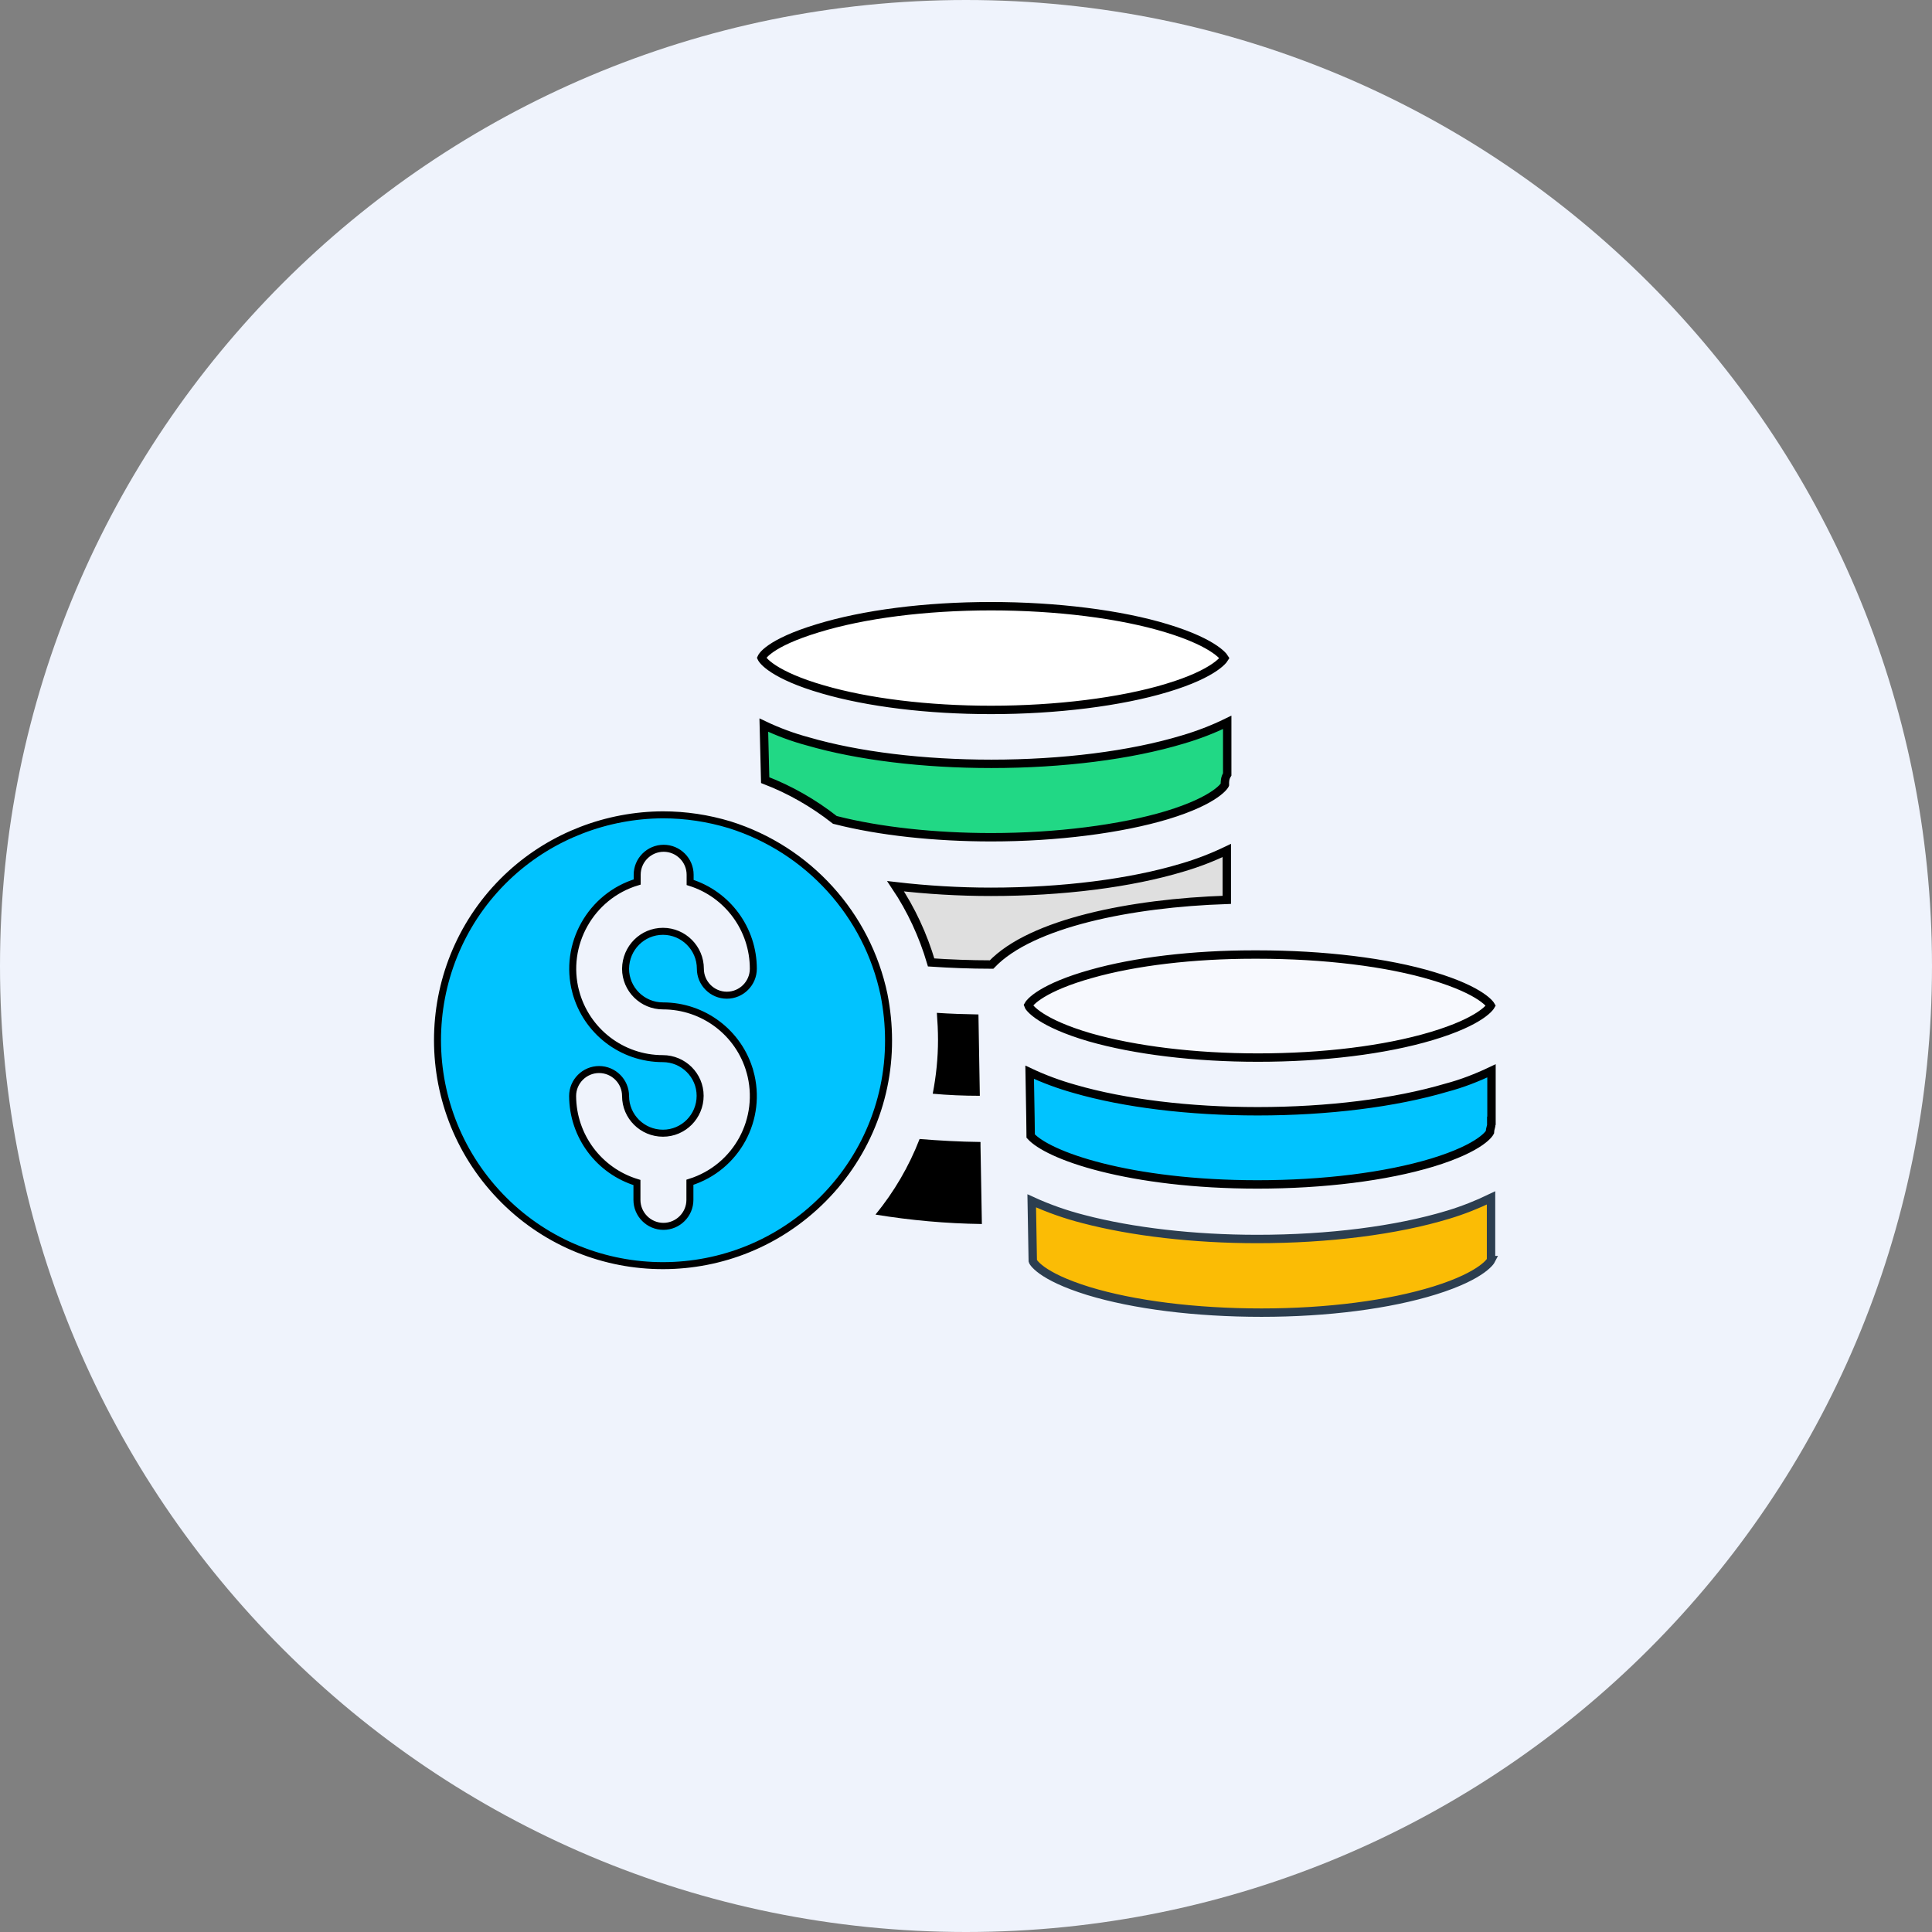 <svg width="138" height="138" viewBox="0 0 138 138" fill="none" xmlns="http://www.w3.org/2000/svg">
<rect x="0" y="0" width="138" height="138" fill="#808080" stroke="none"/>
<path d="M69 138C107.108 138 138 107.108 138 69C138 30.892 107.108 0 69 0C30.892 0 0 30.892 0 69C0 107.108 30.892 138 69 138Z" fill="#EFF3FC"/>
<path d="M70.036 81.865V81.57C68.526 81.553 67.082 81.471 65.686 81.356C64.931 83.31 63.865 85.131 62.535 86.756C65.046 87.166 67.59 87.396 70.134 87.429L70.036 81.865Z" fill="black"/>
<path d="M58.2 86.21L58.199 86.21C51.621 92.191 41.423 91.721 35.444 85.144C29.463 78.566 29.933 68.368 36.51 62.388C39.467 59.706 43.346 58.218 47.355 58.202C48.971 58.202 50.571 58.444 52.123 58.913C57.731 60.675 61.949 65.33 63.145 71.05C63.355 72.118 63.468 73.217 63.468 74.299L63.468 74.3C63.484 78.841 61.562 83.155 58.2 86.21ZM53.57 76.546L53.569 76.546C52.784 73.762 50.24 71.85 47.355 71.85C45.883 71.85 44.684 70.664 44.683 69.196C44.699 67.707 45.886 66.523 47.355 66.523C48.825 66.523 50.026 67.725 50.026 69.195C50.026 70.236 50.877 71.086 51.917 71.086C52.958 71.086 53.809 70.236 53.809 69.195C53.809 66.373 51.98 63.877 49.295 63.034V62.482C49.295 61.441 48.445 60.591 47.404 60.591C46.363 60.591 45.513 61.441 45.513 62.482V62.999C42.193 63.997 40.234 67.481 41.122 70.835L41.123 70.835C41.874 73.652 44.418 75.616 47.338 75.616C48.81 75.616 50.01 76.803 50.01 78.271C50.01 79.743 48.823 80.943 47.355 80.943C45.883 80.943 44.683 79.756 44.683 78.287C44.683 77.247 43.833 76.396 42.792 76.396C41.751 76.396 40.901 77.247 40.901 78.287L40.901 78.289C40.917 81.143 42.779 83.639 45.496 84.466V85.706C45.496 86.747 46.347 87.597 47.388 87.597C48.428 87.597 49.279 86.747 49.279 85.706V84.448C52.614 83.403 54.509 79.917 53.57 76.546Z" fill="#01C3FF" stroke="black" stroke-width="0.5"/>
<path d="M69.988 78.271L69.889 72.461C68.872 72.444 67.87 72.411 66.918 72.346C66.968 73.002 67.001 73.642 67.001 74.282C67.001 75.563 66.869 76.859 66.623 78.123C67.706 78.222 68.839 78.271 69.988 78.271Z" fill="black"/>
<path d="M70.806 54.56C75.881 54.56 80.753 53.95 84.482 52.824C85.573 52.504 86.639 52.095 87.658 51.596V55.314C87.489 55.58 87.491 55.839 87.493 56.027C87.493 56.035 87.493 56.043 87.493 56.051C87.492 56.054 87.49 56.057 87.488 56.062C87.472 56.092 87.441 56.14 87.386 56.205C87.277 56.334 87.088 56.512 86.784 56.723C86.174 57.146 85.118 57.688 83.358 58.223C80.061 59.214 75.48 59.803 70.806 59.803C66.775 59.803 62.832 59.378 59.712 58.583C59.68 58.573 59.652 58.567 59.633 58.563C58.117 57.374 56.449 56.413 54.656 55.724L54.558 51.793C55.57 52.274 56.621 52.666 57.711 52.957C61.306 54 65.947 54.56 70.806 54.56ZM87.499 56.038C87.499 56.038 87.499 56.038 87.499 56.039L87.499 56.038Z" fill="#21D885" stroke="black" stroke-width="0.6"/>
<path d="M83.34 44.879L83.341 44.879C85.102 45.415 86.159 45.953 86.768 46.372C87.073 46.581 87.262 46.758 87.371 46.885C87.415 46.937 87.444 46.978 87.462 47.008C87.443 47.039 87.413 47.082 87.367 47.138C87.257 47.268 87.067 47.447 86.76 47.658C86.147 48.081 85.086 48.619 83.326 49.146L83.325 49.147C80.029 50.137 75.464 50.709 70.79 50.709C66.28 50.709 62.01 50.186 58.778 49.244L58.777 49.244C57.032 48.741 55.933 48.218 55.267 47.787C54.934 47.571 54.713 47.382 54.575 47.233C54.506 47.158 54.459 47.096 54.429 47.048C54.415 47.025 54.405 47.006 54.399 46.992C54.398 46.989 54.396 46.986 54.395 46.984C54.41 46.951 54.439 46.898 54.498 46.824C54.602 46.693 54.783 46.52 55.077 46.316C55.667 45.909 56.69 45.399 58.404 44.879L58.404 44.879C61.684 43.872 66.084 43.3 70.79 43.3C75.465 43.3 80.045 43.873 83.34 44.879ZM87.483 47.049C87.483 47.049 87.483 47.049 87.483 47.047L87.483 47.049Z" fill="white" stroke="black" stroke-width="0.6"/>
<path d="M73.769 90.055H73.769L73.769 90.05L73.695 85.773C74.891 86.322 76.125 86.754 77.398 87.079C80.875 87.99 85.283 88.5 89.799 88.5C94.891 88.5 99.731 87.891 103.443 86.764C104.502 86.445 105.522 86.038 106.503 85.565V90.006H106.508C106.492 90.037 106.462 90.084 106.414 90.145C106.309 90.274 106.128 90.453 105.834 90.665C105.246 91.088 104.223 91.63 102.512 92.165C99.234 93.187 94.818 93.76 90.111 93.76C85.388 93.76 80.988 93.204 77.742 92.214C76.031 91.686 75.016 91.157 74.437 90.743C74.148 90.535 73.972 90.36 73.871 90.233C73.821 90.169 73.792 90.121 73.778 90.09C73.773 90.081 73.77 90.074 73.769 90.069V90.069V90.069V90.069V90.069V90.069V90.069V90.069V90.069V90.069V90.069V90.069V90.069V90.069V90.069V90.069V90.069V90.069V90.069V90.069V90.068V90.068V90.068V90.068V90.068V90.068V90.068V90.068V90.068V90.068V90.068V90.068V90.068V90.068V90.068V90.068V90.068V90.067V90.067V90.067V90.067V90.067V90.067V90.067V90.067V90.067V90.067V90.067V90.067V90.067V90.067V90.067V90.067V90.067V90.067V90.067V90.067V90.066V90.066V90.066V90.066V90.066V90.066V90.066V90.066V90.066V90.066V90.066V90.066V90.066V90.066V90.066V90.066V90.066V90.066V90.065V90.065V90.065V90.065V90.065V90.065V90.065V90.065V90.065V90.065V90.065V90.065V90.065V90.065V90.065V90.064V90.064V90.064V90.064V90.064V90.064V90.064V90.064V90.064V90.064V90.064V90.064V90.064V90.064V90.064V90.064V90.064V90.064V90.063V90.063V90.063V90.063V90.063V90.063V90.063V90.063V90.063V90.063V90.063V90.063V90.063V90.062V90.062V90.062V90.062V90.062V90.062V90.062V90.062V90.062V90.062V90.062V90.062V90.062V90.062V90.062V90.061V90.061V90.061V90.061V90.061V90.061V90.061V90.061V90.061V90.061V90.061V90.061V90.061V90.061V90.061V90.06V90.06V90.06V90.06V90.06V90.06V90.06V90.06V90.06V90.06V90.06V90.059V90.059V90.059V90.059V90.059V90.059V90.059V90.059V90.059V90.059V90.059V90.059V90.059V90.058V90.058V90.058V90.058V90.058V90.058V90.058V90.058V90.058V90.058V90.058V90.058V90.058V90.057V90.057V90.057V90.057V90.057V90.057V90.057V90.057V90.057V90.057V90.056V90.056V90.056V90.056V90.056V90.056V90.056V90.056V90.056V90.056V90.056V90.055V90.055V90.055V90.055V90.055Z" fill="#FBBC05" stroke="#2C3E50" stroke-width="0.6"/>
<path d="M70.777 63.701C75.868 63.701 80.74 63.092 84.469 61.965C85.561 61.645 86.614 61.236 87.628 60.749V64.275C84.186 64.389 80.707 64.807 77.738 65.555C74.764 66.306 72.252 67.4 70.827 68.895H70.826H70.826H70.826H70.826H70.825H70.825H70.825H70.824H70.824H70.824H70.823H70.823H70.823H70.822H70.822H70.822H70.821H70.821H70.821H70.82H70.82H70.82H70.82H70.819H70.819H70.819H70.818H70.818H70.818H70.817H70.817H70.817H70.816H70.816H70.816H70.816H70.815H70.815H70.814H70.814H70.814H70.814H70.813H70.813H70.813H70.812H70.812H70.812H70.811H70.811H70.811H70.811H70.81H70.81H70.81H70.809H70.809H70.809H70.808H70.808H70.808H70.807H70.807H70.807H70.806H70.806H70.806H70.806H70.805H70.805H70.805H70.804H70.804H70.804H70.803H70.803H70.803H70.803H70.802H70.802H70.802H70.801H70.801H70.801H70.8H70.8H70.8H70.8H70.799H70.799H70.799H70.798H70.798H70.798H70.797H70.797H70.797H70.797H70.796H70.796H70.796H70.796H70.795H70.795H70.795H70.794H70.794H70.794H70.793H70.793C69.303 68.895 67.856 68.836 66.51 68.746C65.938 66.807 65.089 64.971 63.971 63.303C66.225 63.564 68.494 63.701 70.777 63.701Z" fill="#DFDFDF" stroke="black" stroke-width="0.6"/>
<path d="M106.535 76.487V80.056H106.519V80.356C106.519 80.39 106.507 80.439 106.48 80.543L106.477 80.551C106.456 80.631 106.425 80.748 106.421 80.871C106.419 80.875 106.417 80.88 106.413 80.886C106.397 80.917 106.367 80.966 106.313 81.03C106.207 81.158 106.021 81.336 105.72 81.546C105.117 81.966 104.069 82.504 102.316 83.039C98.988 84.046 94.539 84.602 89.815 84.602C85.29 84.602 81.511 84.091 78.711 83.386C77.311 83.034 76.16 82.634 75.285 82.227C74.466 81.847 73.915 81.472 73.619 81.146L73.604 79.876L73.604 79.874L73.547 76.588C74.576 77.072 75.643 77.466 76.734 77.772C80.33 78.816 84.971 79.376 89.832 79.376C94.839 79.376 99.627 78.783 103.322 77.69C104.435 77.397 105.506 76.976 106.535 76.487ZM73.304 79.88L73.304 79.88L73.304 79.88Z" fill="#01C3FF" stroke="black" stroke-width="0.6"/>
<path d="M102.382 69.728L102.383 69.728C104.111 70.248 105.161 70.77 105.773 71.182C106.079 71.387 106.271 71.562 106.384 71.691C106.437 71.751 106.469 71.797 106.488 71.83C106.469 71.864 106.435 71.914 106.38 71.977C106.265 72.111 106.068 72.293 105.753 72.506C105.124 72.933 104.038 73.476 102.236 74.012L102.236 74.012C98.907 75.002 94.506 75.542 89.848 75.542C85.338 75.542 81.067 75.019 77.835 74.093C76.09 73.582 74.995 73.055 74.331 72.624C73.998 72.408 73.778 72.219 73.637 72.07C73.493 71.918 73.451 71.826 73.445 71.805C73.476 71.747 73.543 71.654 73.67 71.53C73.833 71.37 74.079 71.177 74.431 70.963C75.137 70.536 76.251 70.037 77.931 69.566L77.932 69.566C81.082 68.672 85.206 68.182 89.552 68.182H89.831C94.507 68.182 99.071 68.722 102.382 69.728Z" fill="white" fill-opacity="0.51" stroke="black" stroke-width="0.6"/>
</svg>
